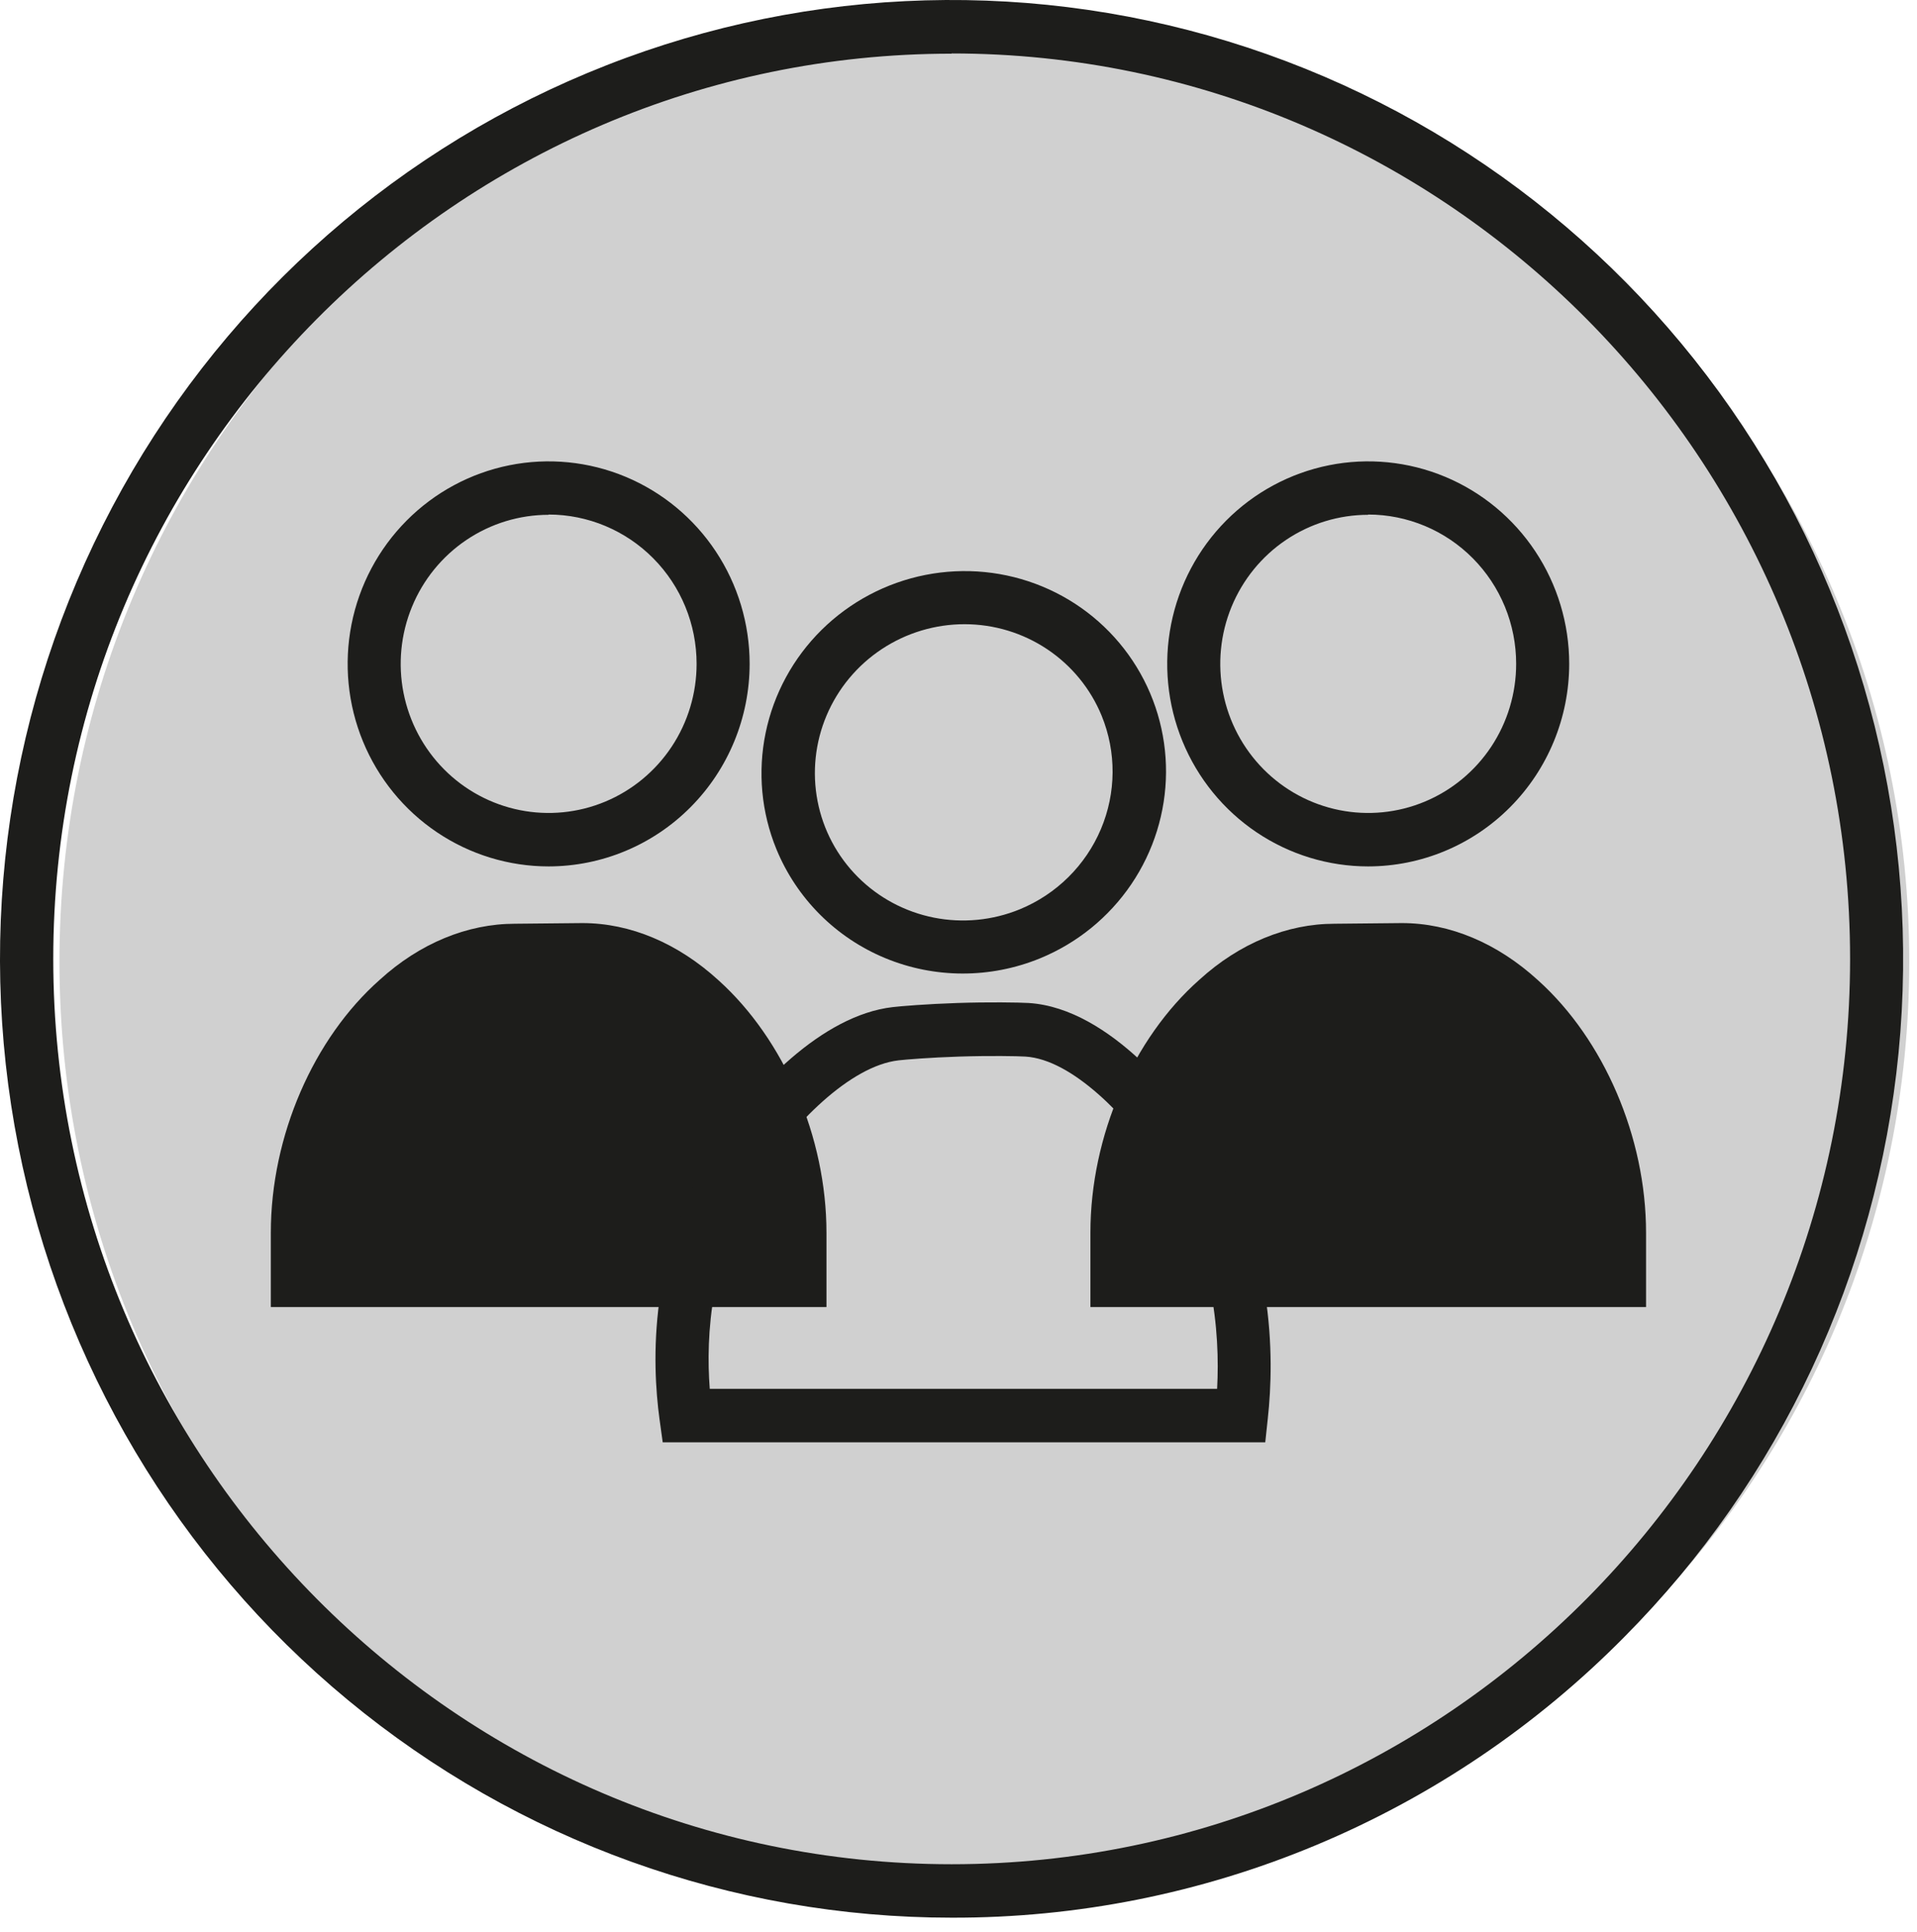 <svg width="129" height="130" viewBox="0 0 129 130" fill="none" xmlns="http://www.w3.org/2000/svg">
<path d="M66.24 127.403C100.614 127.403 128.48 99.33 128.48 64.701C128.48 30.072 100.614 2 66.24 2C31.866 2 4 30.072 4 64.701C4 99.33 31.866 127.403 66.24 127.403Z" fill="#D0D0D0"/>
<path d="M64.039 129.017C49.224 129.018 34.867 123.844 23.415 114.377C11.962 104.91 4.122 91.735 1.231 77.097C-1.66 62.459 0.577 47.265 7.56 34.102C14.543 20.939 25.84 10.623 39.527 4.911C53.214 -0.801 68.443 -1.555 82.62 2.777C96.797 7.109 109.044 16.259 117.275 28.669C125.506 41.078 129.211 55.978 127.759 70.831C126.307 85.684 119.788 99.57 109.312 110.123C103.381 116.132 96.325 120.895 88.554 124.138C80.783 127.382 72.451 129.04 64.039 129.017V129.017ZM64.039 3.611C30.706 3.611 3.584 30.931 3.584 64.514C3.584 98.097 30.706 125.421 64.039 125.421C97.372 125.421 124.497 98.097 124.497 64.514C124.497 30.931 97.375 3.596 64.039 3.596V3.611Z" fill="#1D1D1B"/>
<path d="M94.336 62.102C97.572 62.102 100.773 63.459 103.503 65.955C107.927 69.938 110.767 76.5 110.767 82.937V87.936H73.377V82.937C73.377 76.416 76.253 69.854 80.712 65.913C83.407 63.459 86.608 62.147 89.808 62.147L94.336 62.102Z" fill="#1D1D1B"/>
<path d="M92.07 58.29C89.395 58.29 86.78 57.491 84.556 55.994C82.332 54.497 80.598 52.369 79.575 49.879C78.551 47.389 78.283 44.65 78.805 42.007C79.327 39.363 80.615 36.936 82.506 35.03C84.398 33.124 86.808 31.827 89.432 31.301C92.055 30.775 94.775 31.045 97.246 32.076C99.718 33.108 101.83 34.854 103.316 37.095C104.802 39.335 105.596 41.97 105.596 44.665C105.592 48.277 104.166 51.741 101.63 54.295C99.094 56.85 95.656 58.286 92.07 58.29V58.29ZM92.07 34.635C90.101 34.635 88.176 35.223 86.539 36.325C84.902 37.427 83.626 38.994 82.872 40.827C82.119 42.659 81.922 44.676 82.306 46.621C82.69 48.567 83.638 50.354 85.03 51.757C86.423 53.16 88.197 54.115 90.128 54.502C92.059 54.889 94.061 54.69 95.88 53.931C97.7 53.172 99.254 51.886 100.348 50.237C101.442 48.588 102.026 46.648 102.026 44.665C102.027 43.346 101.771 42.041 101.271 40.822C100.771 39.604 100.038 38.497 99.114 37.564C98.189 36.631 97.092 35.89 95.883 35.385C94.674 34.879 93.379 34.618 92.07 34.617V34.635Z" fill="#1D1D1B"/>
<path d="M39.186 62.102C42.423 62.102 45.62 63.459 48.354 65.955C52.774 69.938 55.615 76.5 55.615 82.937V87.936H18.225V82.937C18.225 76.416 21.101 69.854 25.56 65.913C28.255 63.459 31.456 62.147 34.656 62.147L39.186 62.102Z" fill="#1D1D1B"/>
<path d="M36.92 58.29C34.245 58.29 31.63 57.491 29.406 55.994C27.181 54.497 25.448 52.369 24.424 49.879C23.4 47.389 23.133 44.65 23.654 42.007C24.176 39.363 25.465 36.936 27.356 35.03C29.248 33.124 31.658 31.827 34.281 31.301C36.905 30.775 39.624 31.045 42.096 32.076C44.567 33.108 46.68 34.854 48.166 37.095C49.652 39.335 50.445 41.97 50.445 44.665C50.441 48.277 49.015 51.741 46.479 54.295C43.944 56.85 40.506 58.286 36.92 58.29V58.29ZM36.92 34.635C34.951 34.635 33.026 35.223 31.389 36.325C29.752 37.427 28.475 38.994 27.722 40.827C26.968 42.659 26.771 44.676 27.155 46.621C27.54 48.567 28.488 50.354 29.88 51.757C31.272 53.16 33.046 54.115 34.978 54.502C36.909 54.889 38.911 54.69 40.73 53.931C42.549 53.172 44.104 51.886 45.198 50.237C46.292 48.588 46.876 46.648 46.876 44.665C46.877 42.002 45.83 39.449 43.963 37.565C42.096 35.68 39.562 34.62 36.92 34.617V34.635Z" fill="#1D1D1B"/>
<path d="M52.247 57.131C51.232 54.656 50.979 51.933 51.521 49.307C52.062 46.681 53.373 44.27 55.288 42.378C57.204 40.487 59.637 39.199 62.28 38.679C64.924 38.159 67.659 38.43 70.14 39.457C72.621 40.484 74.735 42.222 76.217 44.45C77.699 46.678 78.481 49.297 78.465 51.974C78.448 54.652 77.634 57.269 76.125 59.495C74.615 61.72 72.479 63.453 69.985 64.476C66.641 65.843 62.896 65.838 59.57 64.461C56.244 63.084 53.611 60.448 52.247 57.131ZM74.134 48.156C73.387 46.334 72.112 44.777 70.471 43.68C68.83 42.583 66.897 41.997 64.915 41.995C62.934 41.993 60.993 42.576 59.339 43.669C57.684 44.763 56.391 46.318 55.621 48.139C54.852 49.959 54.641 51.963 55.016 53.897C55.39 55.83 56.333 57.607 57.726 59.002C59.118 60.398 60.898 61.348 62.839 61.735C64.78 62.121 66.796 61.926 68.631 61.173C71.09 60.161 73.05 58.223 74.082 55.782C75.114 53.342 75.132 50.6 74.134 48.156Z" fill="#1D1D1B"/>
<path d="M85.143 97.034H44.596L44.382 95.485C43.858 91.653 43.638 84.185 48.085 77.206C50.65 73.19 55.325 68.303 60.067 67.757C60.59 67.694 62.348 67.548 64.434 67.479C66.519 67.41 68.547 67.44 69.22 67.479C74.815 67.832 79.651 74.371 81.002 76.367C85.803 83.469 85.761 91.35 85.315 95.422L85.143 97.034ZM47.761 93.438H81.903C82.106 89.633 81.659 83.732 78.057 78.404C75.856 75.153 72.165 71.281 69.003 71.084C68.479 71.051 66.641 71.018 64.541 71.084C62.586 71.147 60.924 71.284 60.465 71.338C57.194 71.713 53.327 75.656 51.081 79.159C47.797 84.329 47.487 89.87 47.761 93.438V93.438Z" fill="#1D1D1B"/>
</svg>
